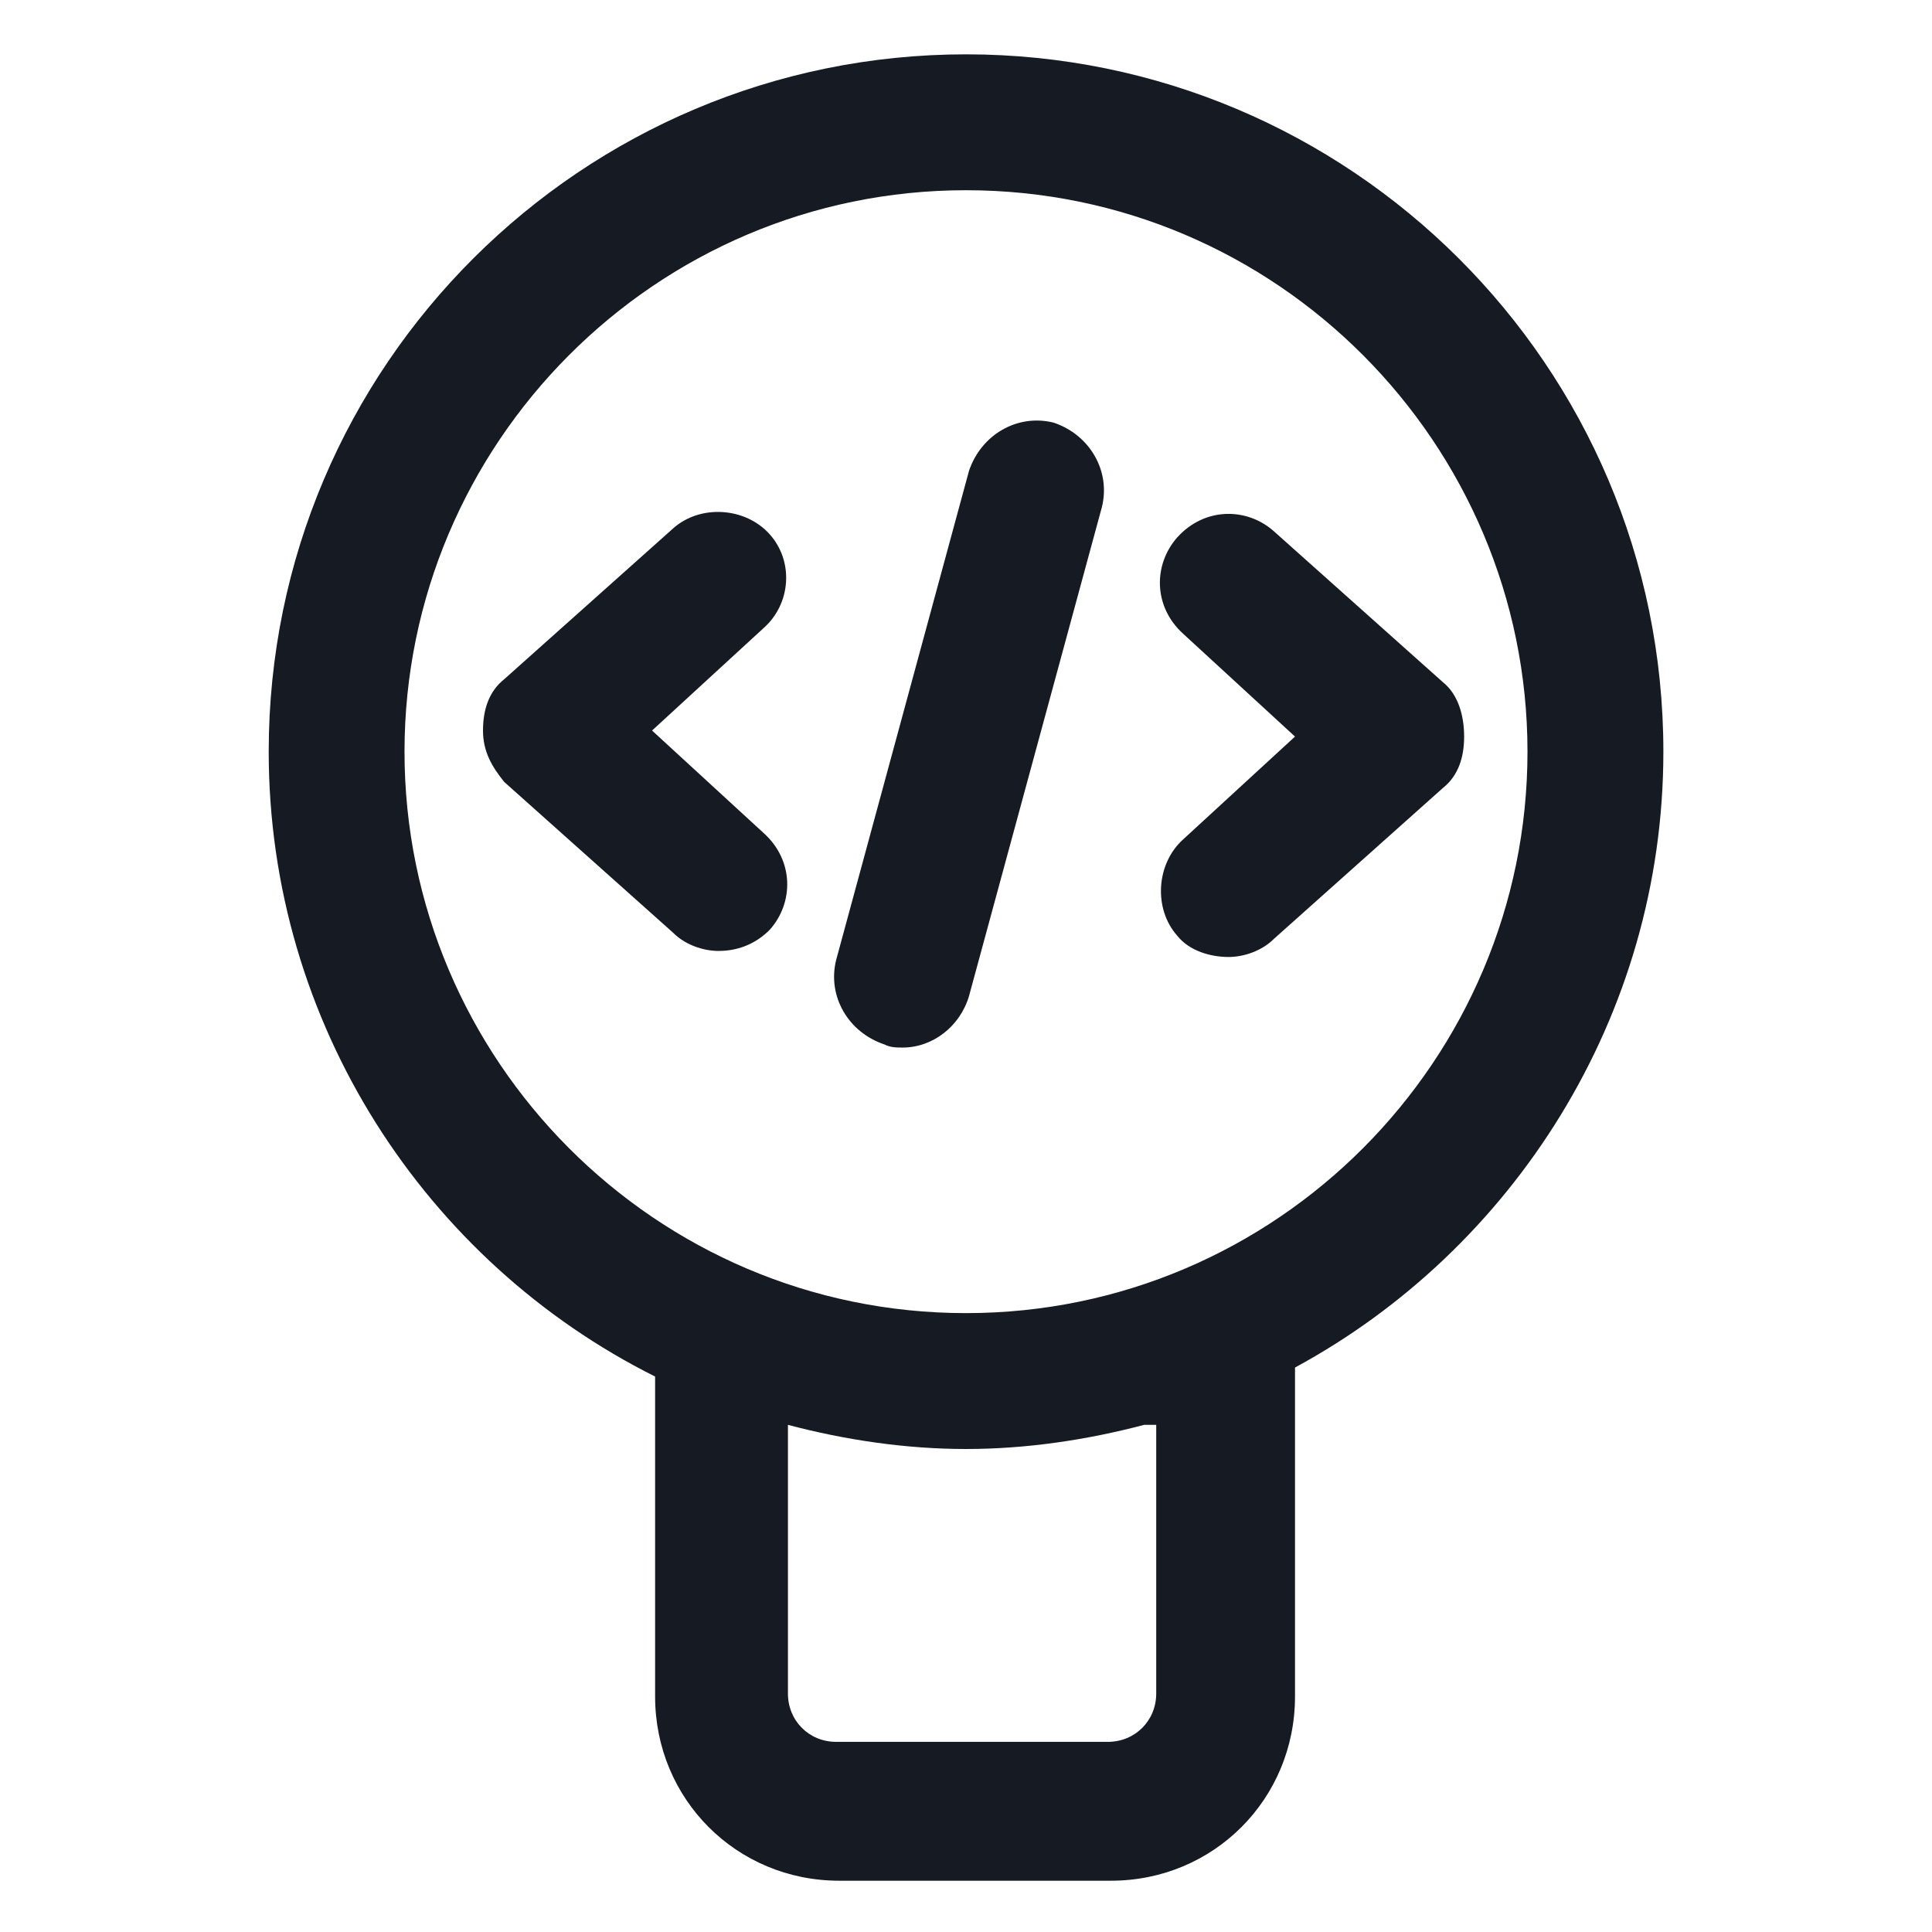 <svg width="24" height="24" viewBox="0 0 24 24" fill="none" xmlns="http://www.w3.org/2000/svg">
<path d="M9.562 6.638C9.262 6.3 8.7 6.263 8.363 6.563L6.263 8.438C6.075 8.588 6 8.813 6 9.075C6 9.338 6.112 9.525 6.263 9.713L8.363 11.588C8.512 11.738 8.738 11.813 8.925 11.813C9.15 11.813 9.375 11.738 9.562 11.55C9.863 11.213 9.863 10.688 9.488 10.35L8.1 9.075L9.488 7.8C9.825 7.5 9.863 6.975 9.562 6.638Z" fill="#161A23"/>
<path d="M17.925 8.475L15.825 6.6C15.488 6.3 14.963 6.3 14.625 6.675C14.325 7.013 14.325 7.538 14.7 7.875L16.087 9.15L14.7 10.425C14.363 10.725 14.325 11.288 14.625 11.625C14.775 11.813 15.037 11.888 15.262 11.888C15.45 11.888 15.675 11.813 15.825 11.663L17.925 9.788C18.113 9.638 18.188 9.413 18.188 9.15C18.188 8.888 18.113 8.625 17.925 8.475Z" fill="#161A23"/>
<path d="M13.088 5.25C12.637 5.138 12.188 5.4 12.037 5.85L10.387 11.925C10.275 12.375 10.537 12.825 10.988 12.975C11.062 13.013 11.137 13.013 11.213 13.013C11.588 13.013 11.925 12.75 12.037 12.375L13.688 6.3C13.8 5.85 13.537 5.4 13.088 5.25Z" fill="#161A23"/>
<path d="M20.663 9.338C20.663 4.538 16.762 0.675 12 0.675C7.238 0.675 3.338 4.538 3.338 9.338C3.338 12.713 5.288 15.675 8.138 17.1V21.075C8.138 22.35 9.15 23.363 10.425 23.363H13.8C15.075 23.363 16.087 22.35 16.087 21.075V16.988C18.788 15.525 20.663 12.637 20.663 9.338ZM14.363 17.7V21.038C14.363 21.375 14.1 21.638 13.762 21.638H10.387C10.05 21.638 9.788 21.375 9.788 21.038V17.7C10.5 17.888 11.25 18 12 18C12.75 18 13.5 17.888 14.213 17.7H14.363ZM12 16.312C8.138 16.312 5.025 13.162 5.025 9.338C5.025 5.513 8.138 2.363 12 2.363C15.863 2.363 18.975 5.513 18.975 9.338C18.975 13.162 15.863 16.312 12 16.312Z" fill="#161A23"/>
</svg>
